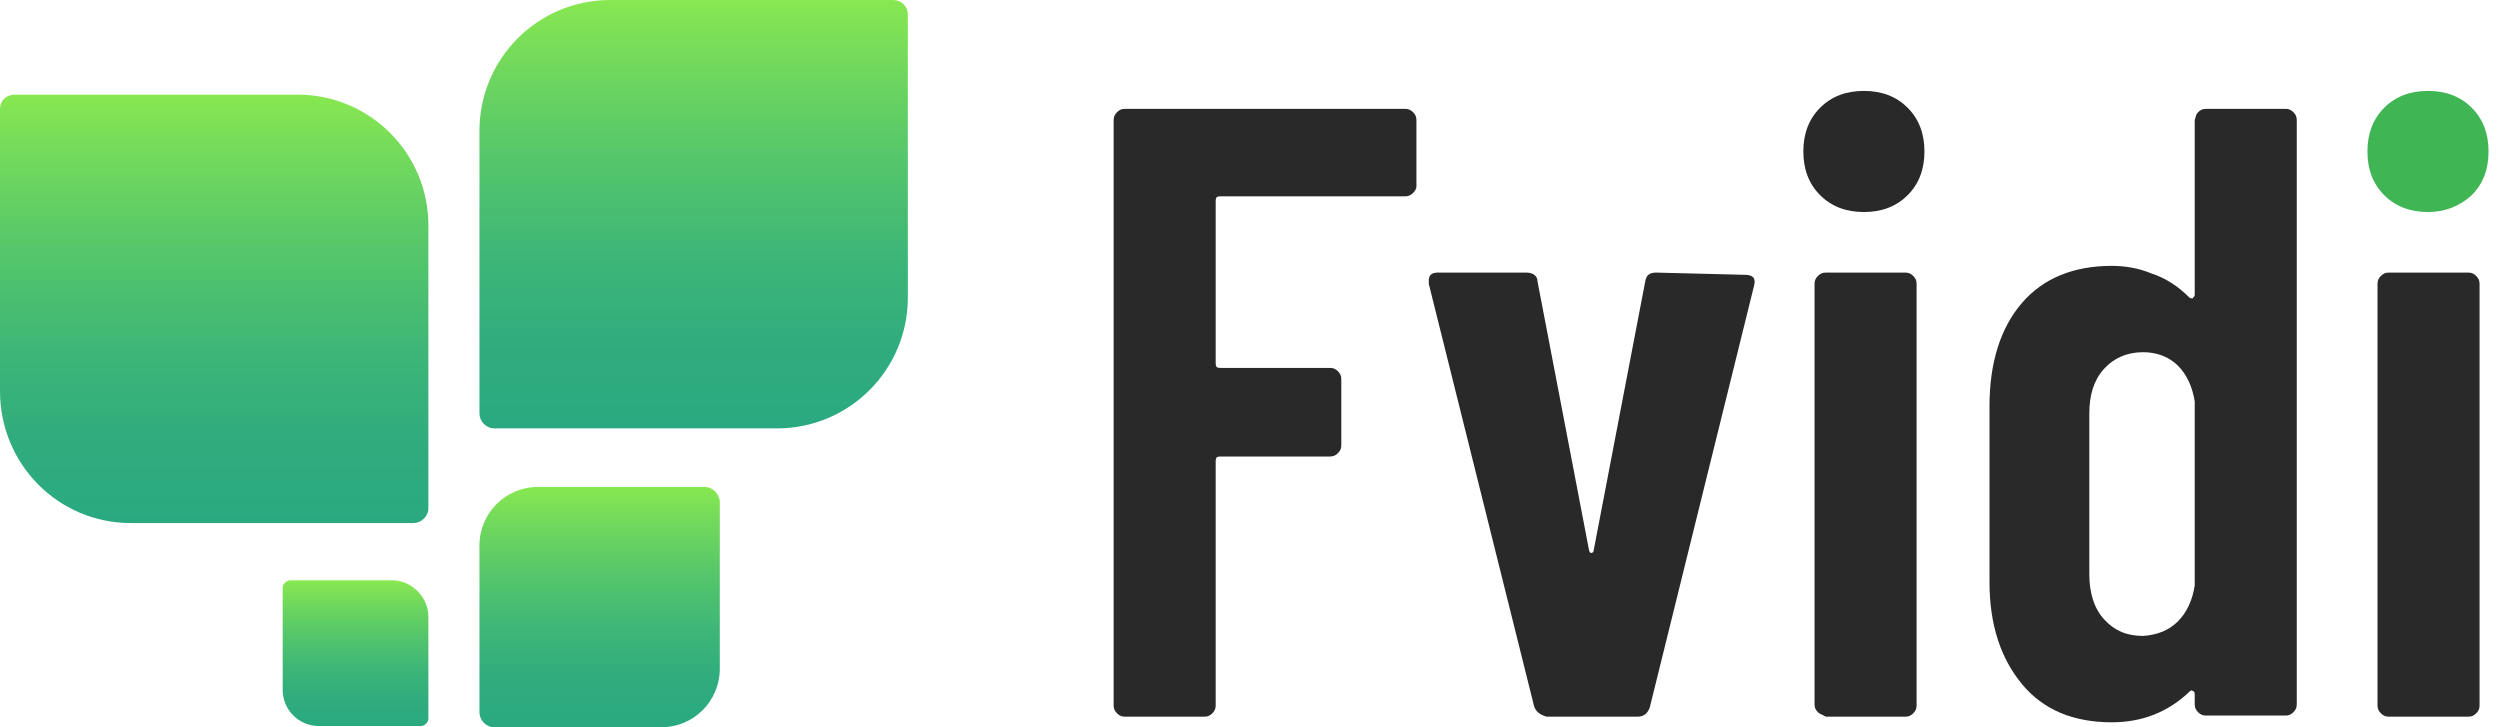 <svg width="110" height="32" viewBox="0 0 110 32" fill="none" xmlns="http://www.w3.org/2000/svg">
<path d="M62.175 8.49C62.076 8.589 61.977 8.638 61.83 8.638H53.688C53.54 8.638 53.49 8.688 53.49 8.836V15.991C53.49 16.139 53.54 16.188 53.688 16.188H58.523C58.672 16.188 58.77 16.237 58.869 16.336C58.968 16.435 59.017 16.533 59.017 16.681V19.593C59.017 19.741 58.968 19.839 58.869 19.938C58.77 20.037 58.672 20.086 58.523 20.086H53.688C53.54 20.086 53.49 20.136 53.49 20.284V31.041C53.49 31.189 53.441 31.287 53.342 31.386C53.244 31.485 53.145 31.534 52.997 31.534H49.493C49.345 31.534 49.247 31.485 49.148 31.386C49.049 31.287 49 31.189 49 31.041V5.283C49 5.135 49.049 5.036 49.148 4.937C49.247 4.839 49.345 4.789 49.493 4.789H61.83C61.977 4.789 62.076 4.839 62.175 4.937C62.274 5.036 62.323 5.135 62.323 5.283V8.194C62.323 8.293 62.274 8.392 62.175 8.49Z" fill="#292929"/>
<path d="M67.504 31.09L62.866 12.487V12.339C62.866 12.092 63.014 11.994 63.261 11.994H67.159C67.455 11.994 67.652 12.142 67.652 12.389L69.922 24.231C69.971 24.33 69.971 24.33 70.021 24.33C70.07 24.33 70.119 24.28 70.119 24.231L72.389 12.389C72.439 12.092 72.587 11.994 72.883 11.994L76.781 12.092C77.126 12.092 77.274 12.241 77.175 12.586L72.587 31.139C72.488 31.386 72.34 31.534 72.044 31.534H68.047C67.751 31.435 67.603 31.337 67.504 31.09Z" fill="#292929"/>
<path d="M80.087 8.589C79.593 8.096 79.347 7.454 79.347 6.665C79.347 5.875 79.593 5.234 80.087 4.74C80.58 4.247 81.222 4 82.011 4C82.801 4 83.442 4.247 83.936 4.74C84.429 5.234 84.676 5.875 84.676 6.665C84.676 7.454 84.429 8.096 83.936 8.589C83.442 9.082 82.801 9.329 82.011 9.329C81.222 9.329 80.58 9.082 80.087 8.589ZM79.988 31.337C79.889 31.238 79.84 31.139 79.84 30.991V12.487C79.84 12.339 79.889 12.241 79.988 12.142C80.087 12.043 80.186 11.994 80.334 11.994H83.837C83.985 11.994 84.084 12.043 84.182 12.142C84.281 12.241 84.33 12.339 84.33 12.487V31.041C84.33 31.189 84.281 31.287 84.182 31.386C84.084 31.485 83.985 31.534 83.837 31.534H80.334C80.186 31.435 80.087 31.435 79.988 31.337Z" fill="#292929"/>
<path d="M96.716 4.937C96.815 4.839 96.913 4.789 97.061 4.789H100.565C100.713 4.789 100.812 4.839 100.91 4.937C101.009 5.036 101.058 5.135 101.058 5.283V30.991C101.058 31.139 101.009 31.238 100.91 31.337C100.812 31.435 100.713 31.485 100.565 31.485H97.061C96.913 31.485 96.815 31.435 96.716 31.337C96.617 31.238 96.568 31.139 96.568 30.991V30.547C96.568 30.448 96.519 30.399 96.469 30.399C96.42 30.35 96.371 30.399 96.321 30.448C95.384 31.337 94.249 31.781 92.917 31.781C91.239 31.781 89.907 31.238 88.969 30.103C88.031 28.968 87.538 27.488 87.538 25.613V17.866C87.538 15.941 88.031 14.412 88.969 13.326C89.907 12.24 91.239 11.698 92.917 11.698C93.509 11.698 94.101 11.796 94.693 12.043C95.285 12.24 95.828 12.586 96.321 13.079C96.371 13.129 96.42 13.129 96.469 13.129C96.519 13.079 96.568 13.03 96.568 12.981V5.283C96.617 5.135 96.617 5.036 96.716 4.937ZM95.828 27.34C96.223 26.945 96.469 26.402 96.568 25.761V17.668C96.469 17.027 96.223 16.484 95.828 16.089C95.433 15.694 94.89 15.497 94.298 15.497C93.607 15.497 93.015 15.744 92.571 16.237C92.127 16.731 91.93 17.372 91.93 18.211V25.267C91.93 26.057 92.127 26.748 92.571 27.241C93.015 27.735 93.558 27.981 94.298 27.981C94.94 27.932 95.433 27.735 95.828 27.34Z" fill="#292929"/>
<path d="M108.608 11.994H105.104C104.956 11.994 104.858 12.043 104.759 12.142C104.66 12.241 104.611 12.339 104.611 12.487V31.041C104.611 31.189 104.66 31.287 104.759 31.386C104.858 31.485 104.956 31.534 105.104 31.534H108.608C108.756 31.534 108.854 31.485 108.953 31.386C109.052 31.287 109.101 31.189 109.101 31.041V12.487C109.101 12.339 109.052 12.241 108.953 12.142C108.854 12.043 108.756 11.994 108.608 11.994Z" fill="#292929"/>
<path d="M106.831 9.329C107.572 9.329 108.213 9.082 108.756 8.589C109.249 8.096 109.496 7.454 109.496 6.665C109.496 5.875 109.249 5.234 108.756 4.74C108.262 4.247 107.621 4 106.831 4C106.042 4 105.4 4.247 104.907 4.74C104.413 5.234 104.167 5.875 104.167 6.665C104.167 7.454 104.413 8.096 104.907 8.589C105.4 9.082 106.042 9.329 106.831 9.329Z" fill="#40B554"/>
<path d="M13.096 4.164H0.658C0.274 4.164 0 4.438 0 4.767V17.205C0 20.438 2.575 23.014 5.753 23.014H18.192C18.52 23.014 18.849 22.74 18.849 22.356V9.918C18.849 6.74 16.274 4.164 13.096 4.164Z" fill="url(#paint0_linear_737_234)"/>
<path d="M39.288 0H26.849C23.671 0 21.096 2.575 21.096 5.753V18.192C21.096 18.52 21.37 18.849 21.753 18.849H34.192C37.37 18.849 39.945 16.274 39.945 13.096V0.658C39.945 0.274 39.671 0 39.288 0Z" fill="url(#paint1_linear_737_234)"/>
<path d="M31.014 21.425H23.671C22.246 21.425 21.096 22.575 21.096 24V31.343C21.096 31.671 21.37 32 21.753 32H29.096C30.52 32 31.671 30.849 31.671 29.425V22.027C31.616 21.699 31.342 21.425 31.014 21.425Z" fill="url(#paint2_linear_737_234)"/>
<path d="M17.26 25.534H12.767C12.603 25.534 12.438 25.699 12.438 25.863V30.356C12.438 31.233 13.151 31.945 14.027 31.945H18.521C18.685 31.945 18.849 31.781 18.849 31.616V27.123C18.849 26.301 18.137 25.534 17.26 25.534Z" fill="url(#paint3_linear_737_234)"/>
<defs>
<linearGradient id="paint0_linear_737_234" x1="9.426" y1="23.005" x2="9.426" y2="4.154" gradientUnits="userSpaceOnUse">
<stop stop-color="#2AA981"/>
<stop offset="0.183" stop-color="#2FAC7E"/>
<stop offset="0.404" stop-color="#3EB677"/>
<stop offset="0.644" stop-color="#56C76A"/>
<stop offset="0.897" stop-color="#78DD59"/>
<stop offset="1" stop-color="#88E851"/>
</linearGradient>
<linearGradient id="paint1_linear_737_234" x1="30.514" y1="18.851" x2="30.514" y2="0" gradientUnits="userSpaceOnUse">
<stop stop-color="#2AA981"/>
<stop offset="0.183" stop-color="#2FAC7E"/>
<stop offset="0.404" stop-color="#3EB677"/>
<stop offset="0.644" stop-color="#56C76A"/>
<stop offset="0.897" stop-color="#78DD59"/>
<stop offset="1" stop-color="#88E851"/>
</linearGradient>
<linearGradient id="paint2_linear_737_234" x1="26.36" y1="31.951" x2="26.36" y2="21.407" gradientUnits="userSpaceOnUse">
<stop stop-color="#2AA981"/>
<stop offset="0.183" stop-color="#2FAC7E"/>
<stop offset="0.404" stop-color="#3EB677"/>
<stop offset="0.644" stop-color="#56C76A"/>
<stop offset="0.897" stop-color="#78DD59"/>
<stop offset="1" stop-color="#88E851"/>
</linearGradient>
<linearGradient id="paint3_linear_737_234" x1="15.656" y1="31.951" x2="15.656" y2="25.561" gradientUnits="userSpaceOnUse">
<stop stop-color="#2AA981"/>
<stop offset="0.183" stop-color="#2FAC7E"/>
<stop offset="0.404" stop-color="#3EB677"/>
<stop offset="0.644" stop-color="#56C76A"/>
<stop offset="0.897" stop-color="#78DD59"/>
<stop offset="1" stop-color="#88E851"/>
</linearGradient>
</defs>
</svg>
